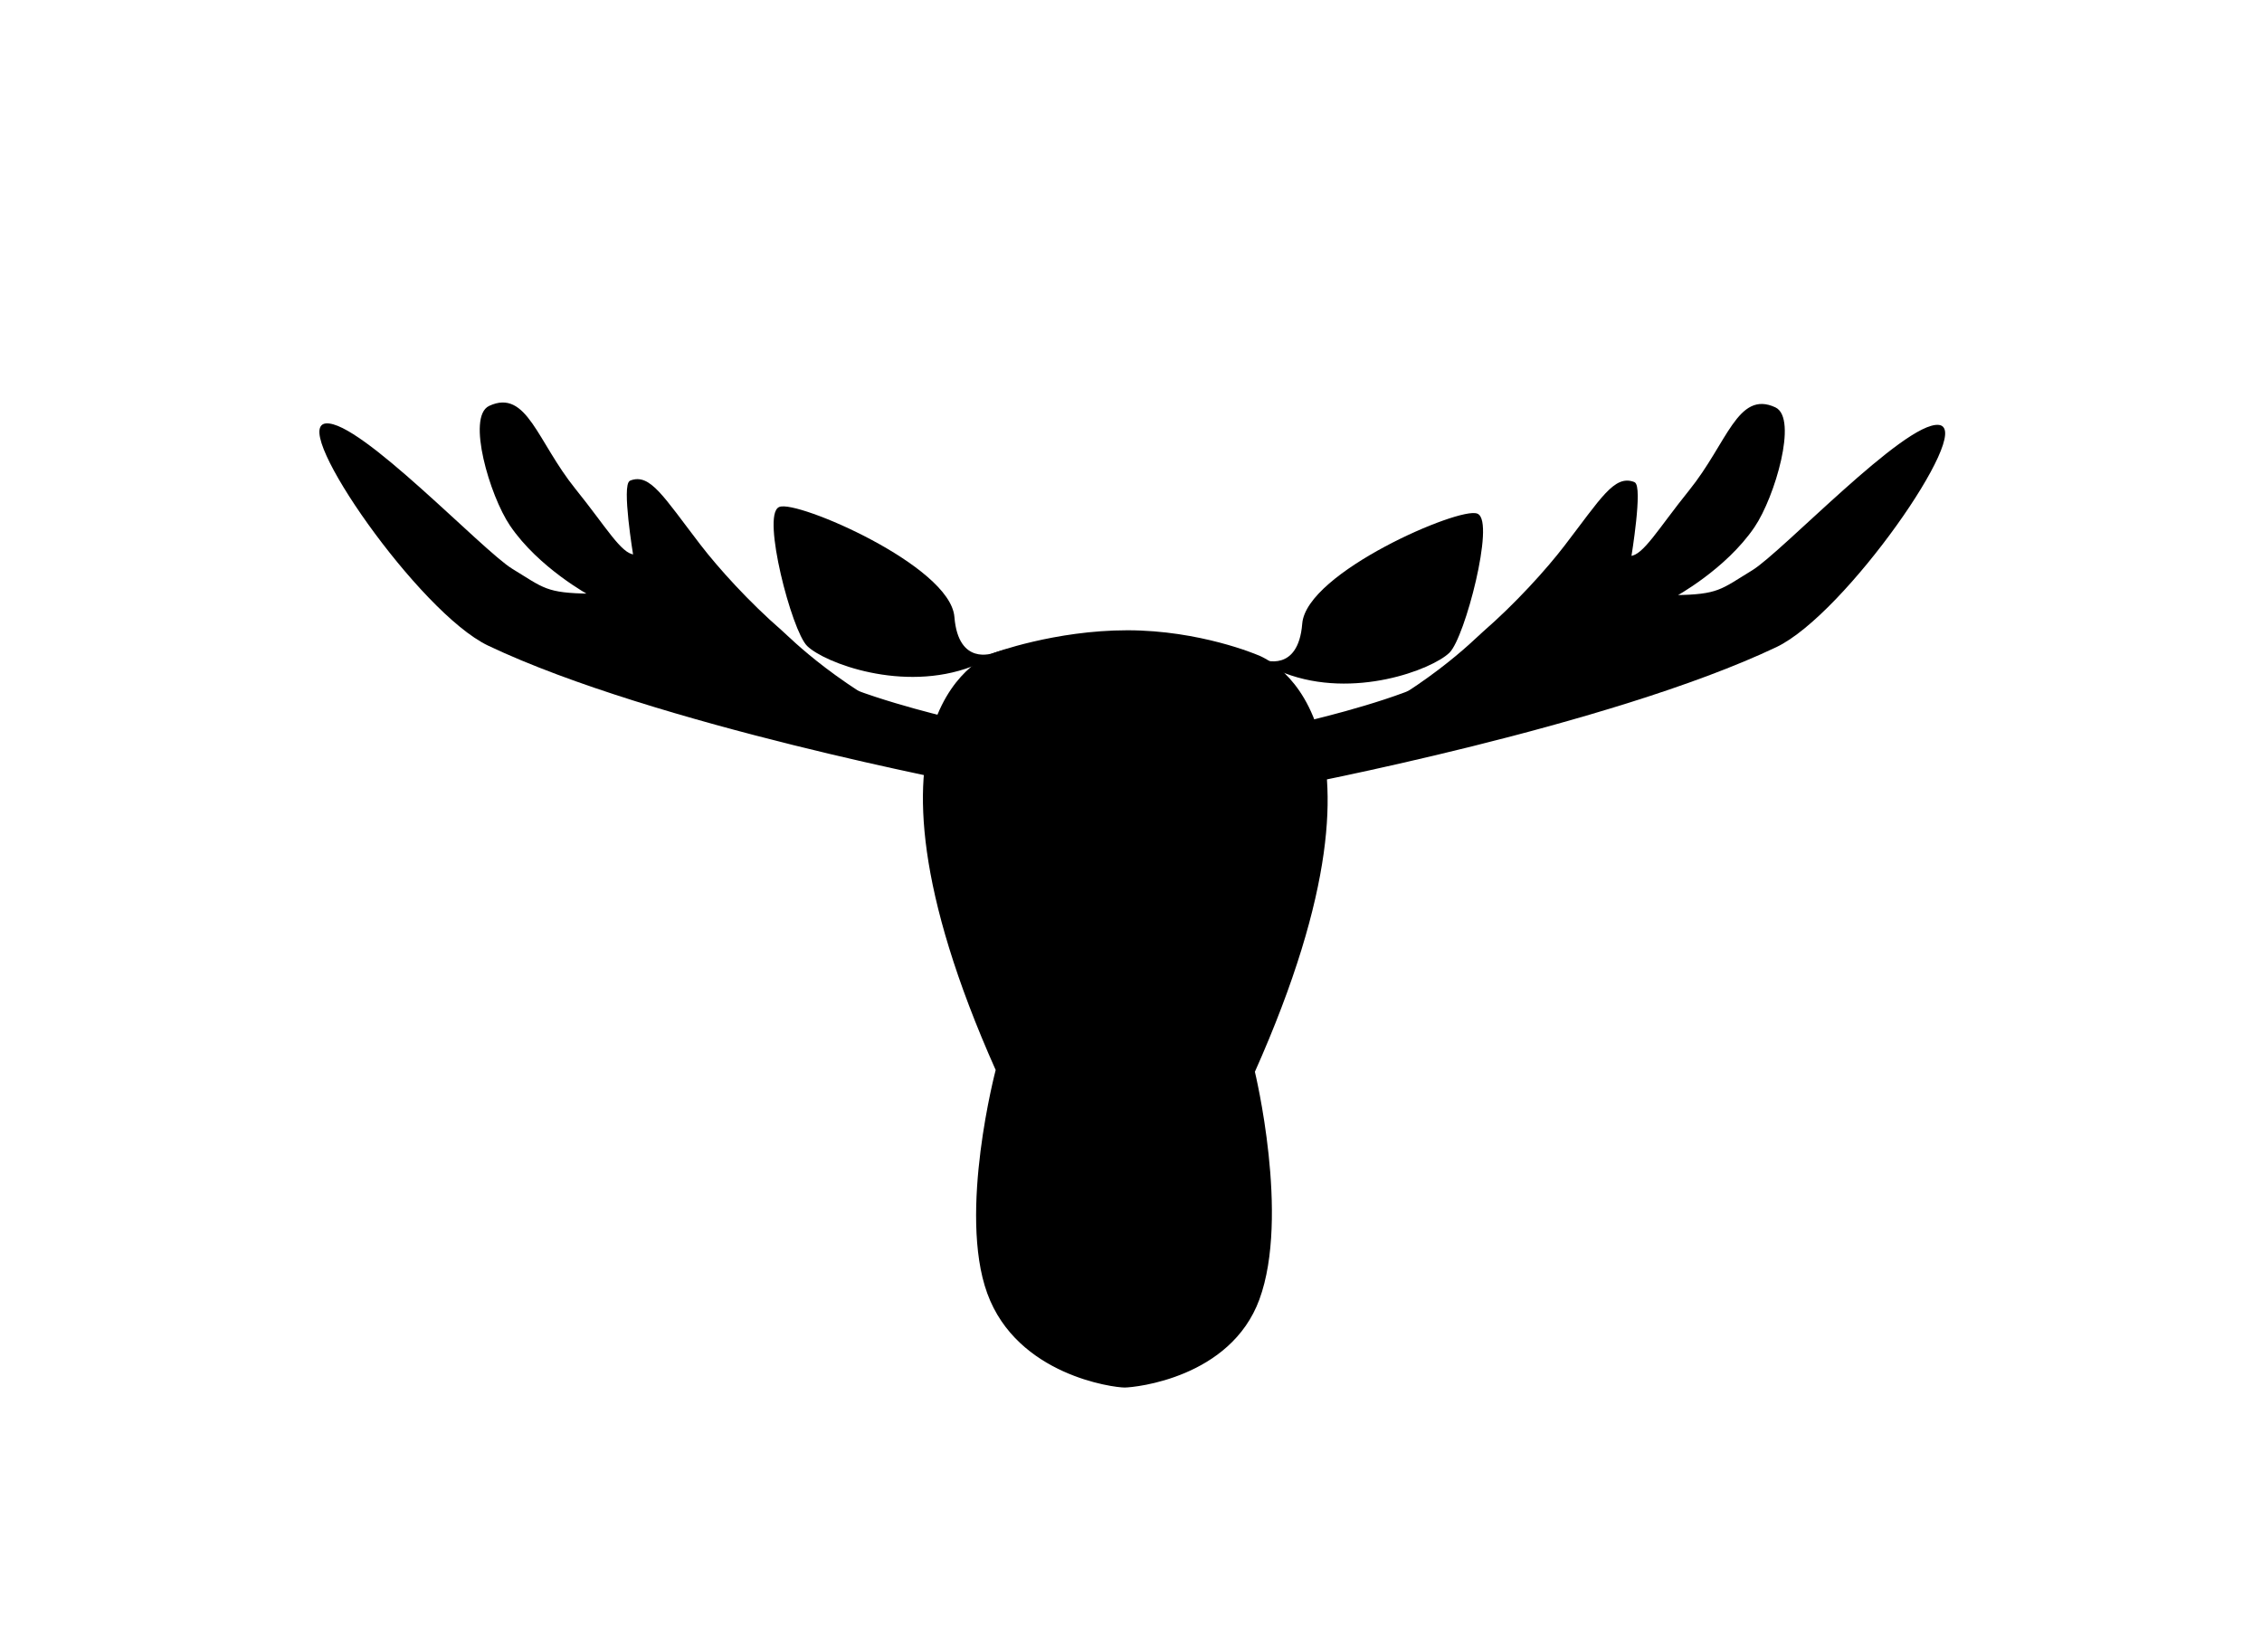 <?xml version="1.0" encoding="utf-8"?>
<!-- Generator: Adobe Illustrator 17.0.2, SVG Export Plug-In . SVG Version: 6.00 Build 0)  -->
<!DOCTYPE svg PUBLIC "-//W3C//DTD SVG 1.1//EN" "http://www.w3.org/Graphics/SVG/1.1/DTD/svg11.dtd">
<svg version="1.1" id="Lager_1" xmlns="http://www.w3.org/2000/svg" xmlns:xlink="http://www.w3.org/1999/xlink" x="0px" y="0px"
	 width="1191px" height="870px" viewBox="0 0 1191 870" enable-background="new 0 0 1191 870" xml:space="preserve">
<path stroke="#000000" stroke-miterlimit="10" d="M661.793,345.288c0,0,83.725,27.672-1.587,219.048c0,0,18.498,76.127,2.406,119.81
	c-15.057,40.874-64.878,45.944-70.398,45.993c-5.749,0.052-56.336-6.404-71.93-49.274c-15.384-42.293,4.493-117.465,4.493-117.465
	c-85.312-191.376-1.587-219.048-1.587-219.048s32.253-11.964,70.389-11.964C631.712,332.388,661.793,345.288,661.793,345.288z"/>
<path stroke="#000000" stroke-miterlimit="10" d="M523.189,344.352c0,0-19.038,7.192-21.167-19.425s-82.678-61.296-91.564-57.493
	c-8.885,3.803,6.85,64.566,14.906,72.399c8.944,8.698,50.041,24.488,86.24,10.647S523.189,344.352,523.189,344.352z"/>
<path stroke="#000000" stroke-miterlimit="10" d="M664.992,347.869c0,0,19.038,7.192,21.167-19.425
	c2.129-26.617,82.678-61.296,91.564-57.493s-6.85,64.566-14.906,72.399c-8.944,8.698-50.041,24.488-86.24,10.647
	C640.377,340.156,664.992,347.869,664.992,347.869z"/>
<path stroke="#000000" stroke-miterlimit="10" d="M685.62,380.818c0,0,39.583-8.968,63.913-19.688
	c8.11-3.573,31.965-12.315,36.465-7.571c3.374,3.556,4.128,9.022-1.899,15.842c-3.476,3.933-12.278,4.955-19.471,8.793
	c-15.966,8.517-37.455,19.534-70.389,26.552L685.62,380.818z"/>
<path stroke="#000000" stroke-miterlimit="10" d="M504.246,379.458c0,0-39.583-8.968-63.913-19.688
	c-8.11-3.573-40.593,1.451-34.566,8.27c3.476,3.933,12.278,4.955,19.471,8.793c15.966,8.517,37.455,19.534,70.389,26.552
	L504.246,379.458z"/>
<path stroke="#000000" stroke-miterlimit="10" d="M512.725,412.954c0,0-167.561-31.671-255.43-73.395
	c-36.341-17.256-103.342-114.36-85.739-116.087s82.198,66.883,97.908,76.47c16.745,10.219,17.845,12.851,41.243,13.173
	c0,0-26.71-14.413-41.751-36.599c-10.718-15.809-22.672-56.983-11.168-62.337c19.256-8.961,24.601,18.546,44.846,43.633
	c16.187,20.058,24.125,34.298,31.285,34.692c0,0-6.169-37.324-1.875-38.984c9.989-3.864,16.798,8.151,36.294,33.548
	c9.561,12.454,25.839,30.435,42.958,45.288c4.439,3.851,30.326,30.838,81.634,54.633
	C507.397,393.696,492.956,397.307,512.725,412.954z"/>
<path stroke="#000000" stroke-miterlimit="10" d="M679.615,413.725c0,0,167.561-31.671,255.43-73.395
	c36.341-17.256,103.342-114.36,85.739-116.087c-17.604-1.727-82.198,66.883-97.908,76.47
	c-16.745,10.219-17.845,12.851-41.243,13.173c0,0,26.71-14.413,41.751-36.599c10.718-15.809,22.672-56.983,11.168-62.337
	c-19.256-8.961-24.601,18.546-44.846,43.633c-16.187,20.058-24.125,34.298-31.285,34.692c0,0,6.169-37.324,1.875-38.984
	c-9.989-3.864-16.798,8.151-36.294,33.548c-9.561,12.454-25.839,30.435-42.958,45.288c-4.439,3.851-30.326,30.838-81.634,54.633
	C684.943,394.468,699.384,398.079,679.615,413.725z"/>
</svg>

